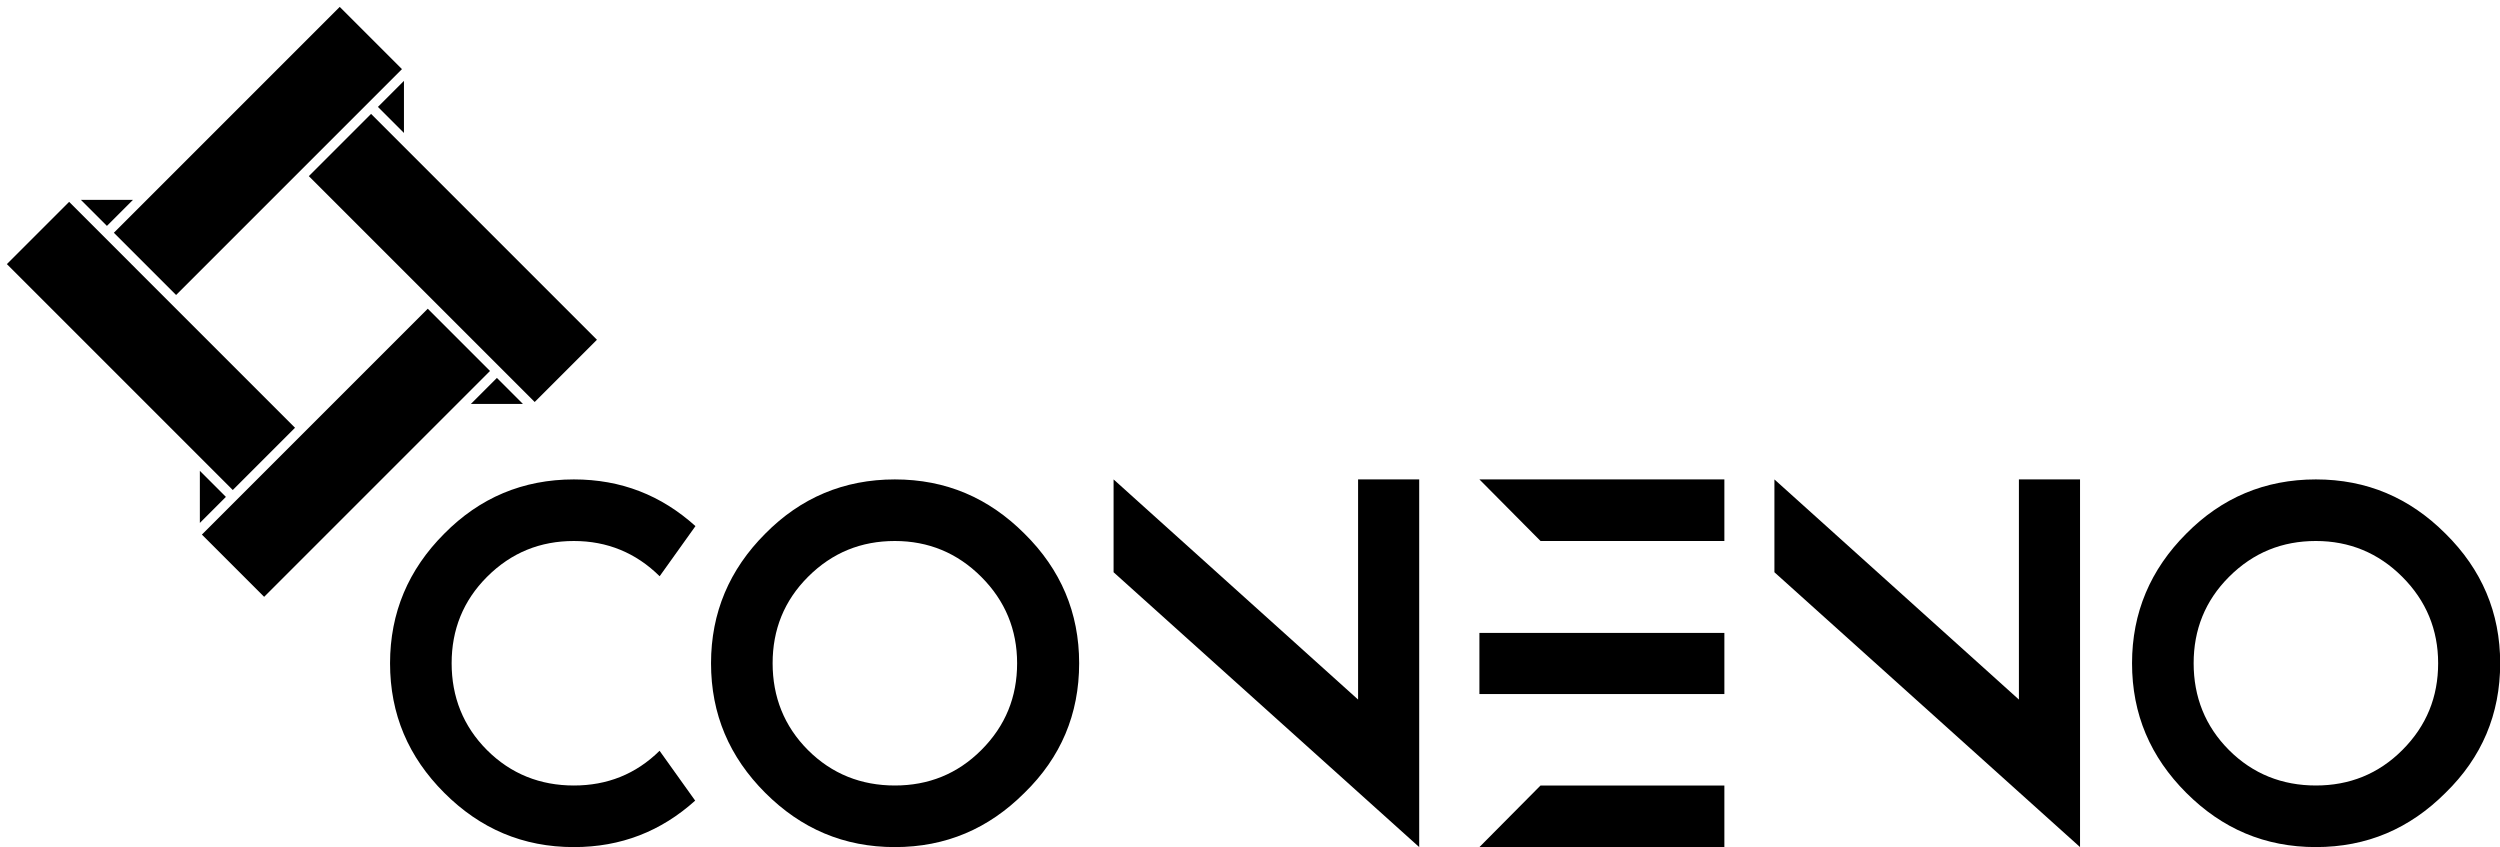 <?xml version="1.0" encoding="utf-8"?>
<!-- Generator: Adobe Illustrator 16.0.0, SVG Export Plug-In . SVG Version: 6.00 Build 0)  -->
<!DOCTYPE svg PUBLIC "-//W3C//DTD SVG 1.1//EN" "http://www.w3.org/Graphics/SVG/1.1/DTD/svg11.dtd">
<svg version="1.1" id="Ebene_1" xmlns="http://www.w3.org/2000/svg" xmlns:xlink="http://www.w3.org/1999/xlink" x="0px" y="0px"
	 width="1028.365px" height="348.446px" viewBox="0 0 1028.365 348.446" enable-background="new 0 0 1028.365 348.446"
	 xml:space="preserve">
<polygon points="633.692,323.112 608.551,348.446 709.313,348.446 709.313,323.112 "/>
<polygon points="633.692,222.538 709.313,222.538 709.313,197.206 608.551,197.206 "/>
<g>
	<path d="M988.172,308.551c-9.83,9.834-21.74,14.559-35.542,14.559c-13.797,0-25.898-4.725-35.729-14.559
		c-9.829-9.83-14.554-21.93-14.554-35.727c0-13.801,4.725-25.711,14.554-35.543c10.016-10.02,21.933-14.744,35.729-14.744
		c13.802,0,25.712,4.912,35.542,14.744c9.831,9.832,14.747,21.742,14.747,35.543C1002.919,286.622,998.192,298.538,988.172,308.551
		 M1005.941,219.51c-14.744-14.742-32.329-22.305-53.312-22.305c-20.984,0-38.757,7.562-53.311,22.305
		c-14.745,14.748-22.31,32.521-22.31,53.314c0,20.986,7.564,38.568,22.31,53.312c14.743,14.744,32.326,22.309,53.311,22.309
		c20.982,0,38.567-7.564,53.312-22.309c14.936-14.559,22.499-32.326,22.499-53.312
		C1028.44,252.032,1020.877,234.258,1005.941,219.51"/>
</g>
<polygon points="830.47,197.206 830.47,287.762 729.899,197.206 729.899,235.391 855.613,348.446 855.613,348.256 855.613,348.065 
	855.613,197.206 "/>
<g>
	<path d="M403.64,308.555c-9.83,9.828-21.737,14.557-35.541,14.557c-13.799,0-25.899-4.729-35.729-14.557
		c-9.831-9.834-14.555-21.934-14.555-35.73c0-13.801,4.724-25.713,14.555-35.541c10.021-10.021,21.931-14.746,35.729-14.746
		c13.804,0,25.711,4.912,35.541,14.746c9.831,9.828,14.745,21.74,14.745,35.541C418.385,286.622,413.661,298.538,403.64,308.555
		 M368.099,197.206c-20.985,0-38.755,7.562-53.31,22.309c-14.747,14.744-22.309,32.514-22.309,53.311
		c0,20.986,7.562,38.568,22.309,53.312c14.742,14.742,32.324,22.311,53.31,22.311c20.984,0,38.566-7.568,53.313-22.311
		c14.935-14.559,22.494-32.326,22.494-53.312c0-20.797-7.56-38.566-22.494-53.311C406.665,204.768,389.083,197.206,368.099,197.206"
		/>
</g>
<polygon points="558.641,197.206 558.641,287.762 458.067,197.206 458.067,235.391 583.784,348.446 583.784,348.256 
	583.784,348.065 583.784,197.206 "/>
<rect x="608.551" y="260.348" width="100.763" height="25.143"/>
<g>
	<path d="M236.065,197.206c-20.984,0-38.754,7.562-53.312,22.309c-14.744,14.744-22.306,32.514-22.306,53.311
		c0,20.986,7.562,38.568,22.306,53.312c14.745,14.742,32.327,22.311,53.312,22.311c19.394,0,35.866-6.498,49.891-19.113
		l-14.643-20.504c-9.771,9.639-21.579,14.281-35.248,14.281c-13.798,0-25.898-4.729-35.732-14.557
		c-9.827-9.834-14.554-21.934-14.554-35.73c0-13.801,4.727-25.713,14.554-35.541c10.021-10.021,21.935-14.746,35.732-14.746
		c13.679,0,25.498,4.832,35.276,14.492l14.729-20.617C272.017,203.733,255.509,197.206,236.065,197.206"/>
</g>
<g>
	<polygon points="219.94,168.166 219.942,168.166 219.942,168.164 	"/>
</g>
<rect x="40.367" y="43.987" transform="matrix(-0.707 0.707 -0.707 -0.707 224.985 30.994)" width="131.412" height="36.212"/>
<polygon points="155.453,43.977 166.166,54.69 166.166,33.263 "/>
<rect x="120.575" y="87.964" transform="matrix(-0.707 -0.707 0.707 -0.707 243 312.797)" width="131.414" height="36.215"/>
<rect x="124.195" y="120.574" transform="matrix(0.707 0.707 -0.707 0.707 173.397 -46.063)" width="36.215" height="131.413"/>
<polygon points="204.397,155.451 193.682,166.166 215.112,166.166 "/>
<polygon points="82.21,215.107 92.922,204.395 82.21,193.683 "/>
<polygon points="72.414,127.016 28.437,83.035 2.829,108.641 95.751,201.566 121.358,175.959 "/>
<polygon points="43.98,92.921 54.695,82.206 33.265,82.206 "/>
</svg>
